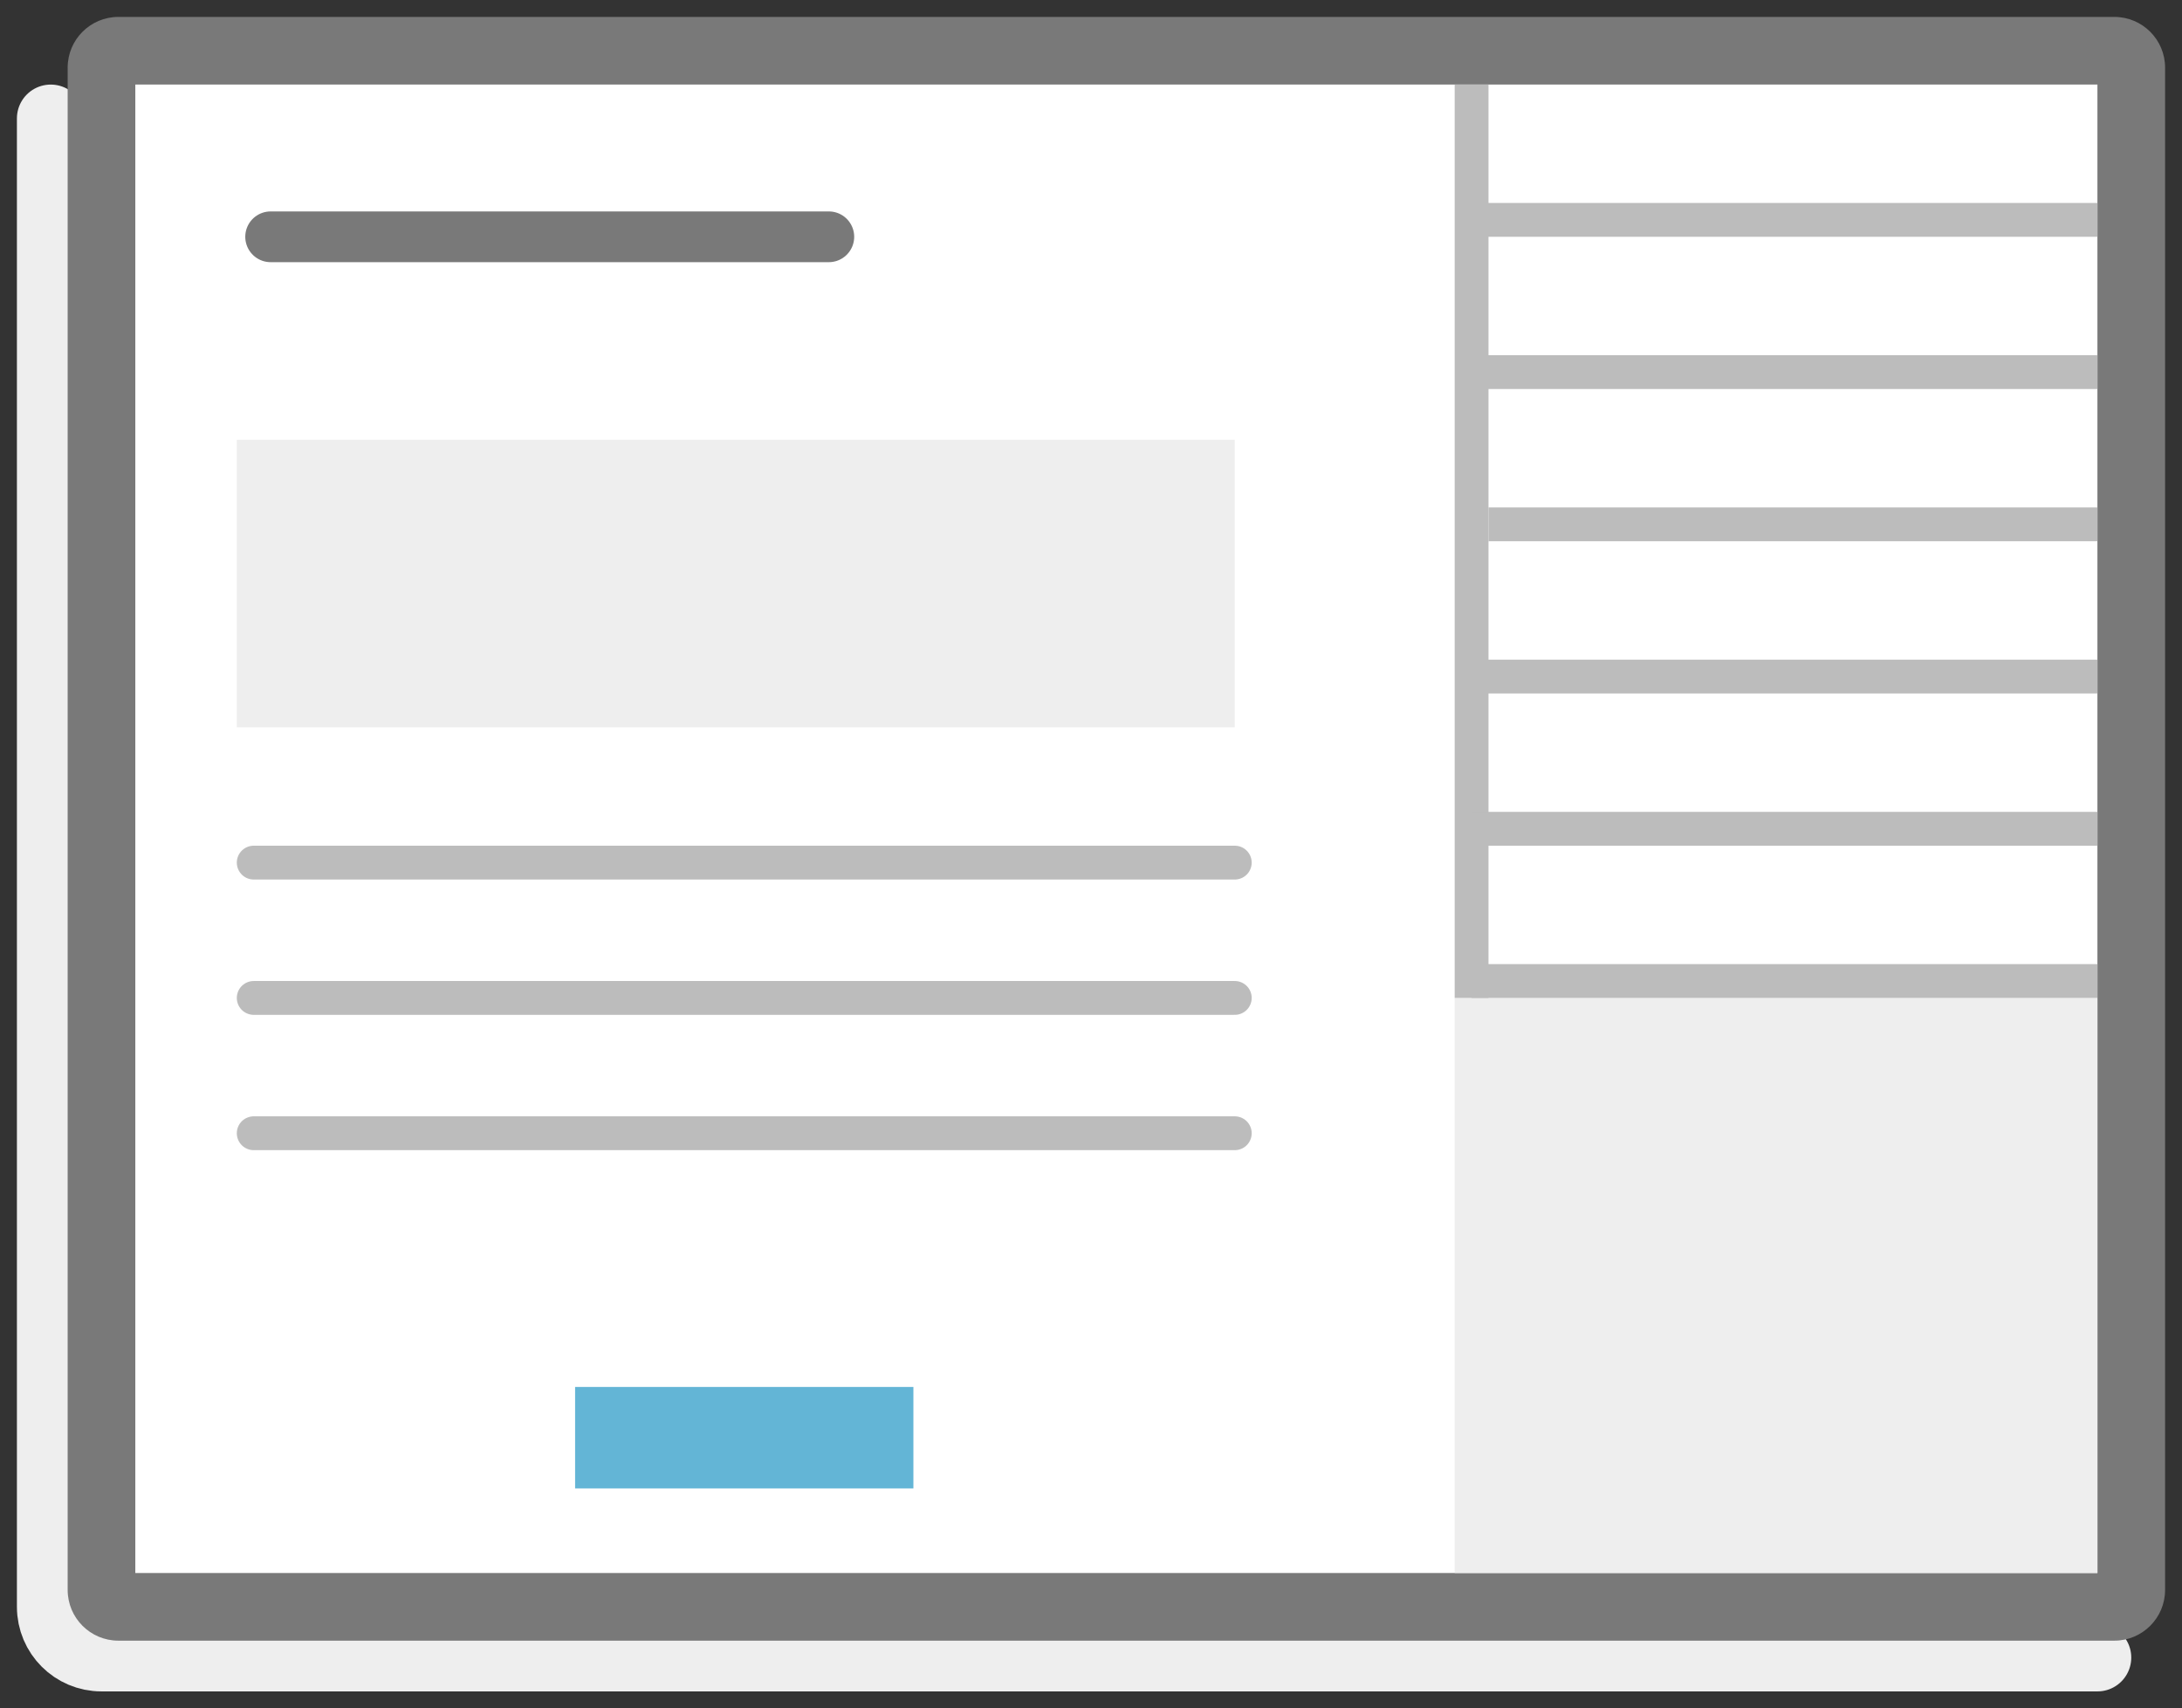 <?xml version="1.0" encoding="iso-8859-1"?>
<!-- Generator: Adobe Illustrator 19.2.1, SVG Export Plug-In . SVG Version: 6.00 Build 0)  -->
<svg version="1.1" xmlns="http://www.w3.org/2000/svg" xmlns:xlink="http://www.w3.org/1999/xlink" x="0px" y="0px"
	 viewBox="0 0 129 101" style="enable-background:new 0 0 129 101;" xml:space="preserve">
<rect x="0" y="0" width="129" height="101" fill="#333333" stroke="none"/>
<g id="html">
</g>
<g id="html_2_columns">
</g>
<g id="peer_evaluation">
</g>
<g id="peer_evaluation_summary">
</g>
<g id="html_observations">
	<path style="fill:none;stroke:#EEEEEE;stroke-width:4;stroke-linecap:round;stroke-miterlimit:10;" d="M3,7v88c0,1.657,1.343,3,3,3
		h118"/>
	<g>
		<path style="fill:#FFFFFF;" d="M7,95c-0.551,0-1-0.449-1-1V4c0-0.551,0.449-1,1-1h118c0.551,0,1,0.449,1,1v90c0,0.551-0.449,1-1,1
			H7z"/>
		<path style="fill:#797979;" d="M124,5v88H8V5H124 M125,1H7C5.343,1,4,2.343,4,4v90c0,1.657,1.343,3,3,3h118c1.657,0,3-1.343,3-3V4
			C128,2.343,126.657,1,125,1L125,1z"/>
	</g>
	
		<line style="fill:none;stroke:#797979;stroke-width:3;stroke-linecap:round;stroke-miterlimit:10;" x1="16" y1="14" x2="49" y2="14"/>
	<rect x="34" y="82" style="fill:#63B5D6;" width="20" height="6"/>
	<rect x="86" y="59" style="fill:#EEEEEE;" width="38" height="34"/>
	
		<line style="fill:none;stroke:#BCBCBC;stroke-width:2;stroke-linecap:round;stroke-miterlimit:10;" x1="15" y1="51" x2="73" y2="51"/>
	
		<line style="fill:none;stroke:#BCBCBC;stroke-width:2;stroke-linecap:round;stroke-miterlimit:10;" x1="15" y1="59" x2="73" y2="59"/>
	
		<line style="fill:none;stroke:#BCBCBC;stroke-width:2;stroke-linecap:round;stroke-miterlimit:10;" x1="15" y1="67" x2="73" y2="67"/>
	<rect x="14" y="26" style="fill:#EEEEEE;" width="59" height="17"/>
	<line style="fill:none;stroke:#BCBCBC;stroke-width:2;stroke-miterlimit:10;" x1="87" y1="5" x2="87" y2="59"/>
	<line style="fill:none;stroke:#BCBCBC;stroke-width:2;stroke-miterlimit:10;" x1="124" y1="58" x2="87" y2="58"/>
	<line style="fill:none;stroke:#BCBCBC;stroke-width:2;stroke-miterlimit:10;" x1="87" y1="49" x2="124" y2="49"/>
	<line style="fill:none;stroke:#BCBCBC;stroke-width:2;stroke-miterlimit:10;" x1="87" y1="40" x2="124" y2="40"/>
	<line style="fill:none;stroke:#BCBCBC;stroke-width:2;stroke-miterlimit:10;" x1="88" y1="31" x2="124" y2="31"/>
	<line style="fill:none;stroke:#BCBCBC;stroke-width:2;stroke-miterlimit:10;" x1="87" y1="22" x2="124" y2="22"/>
	<line style="fill:none;stroke:#BCBCBC;stroke-width:2;stroke-miterlimit:10;" x1="87" y1="13" x2="124" y2="13"/>
</g>
<g id="lab_data_observations">
</g>
<g id="diagnostic_path_observations">
</g>
<g id="expert_path">
</g>
<g id="guides">
</g>
</svg>
